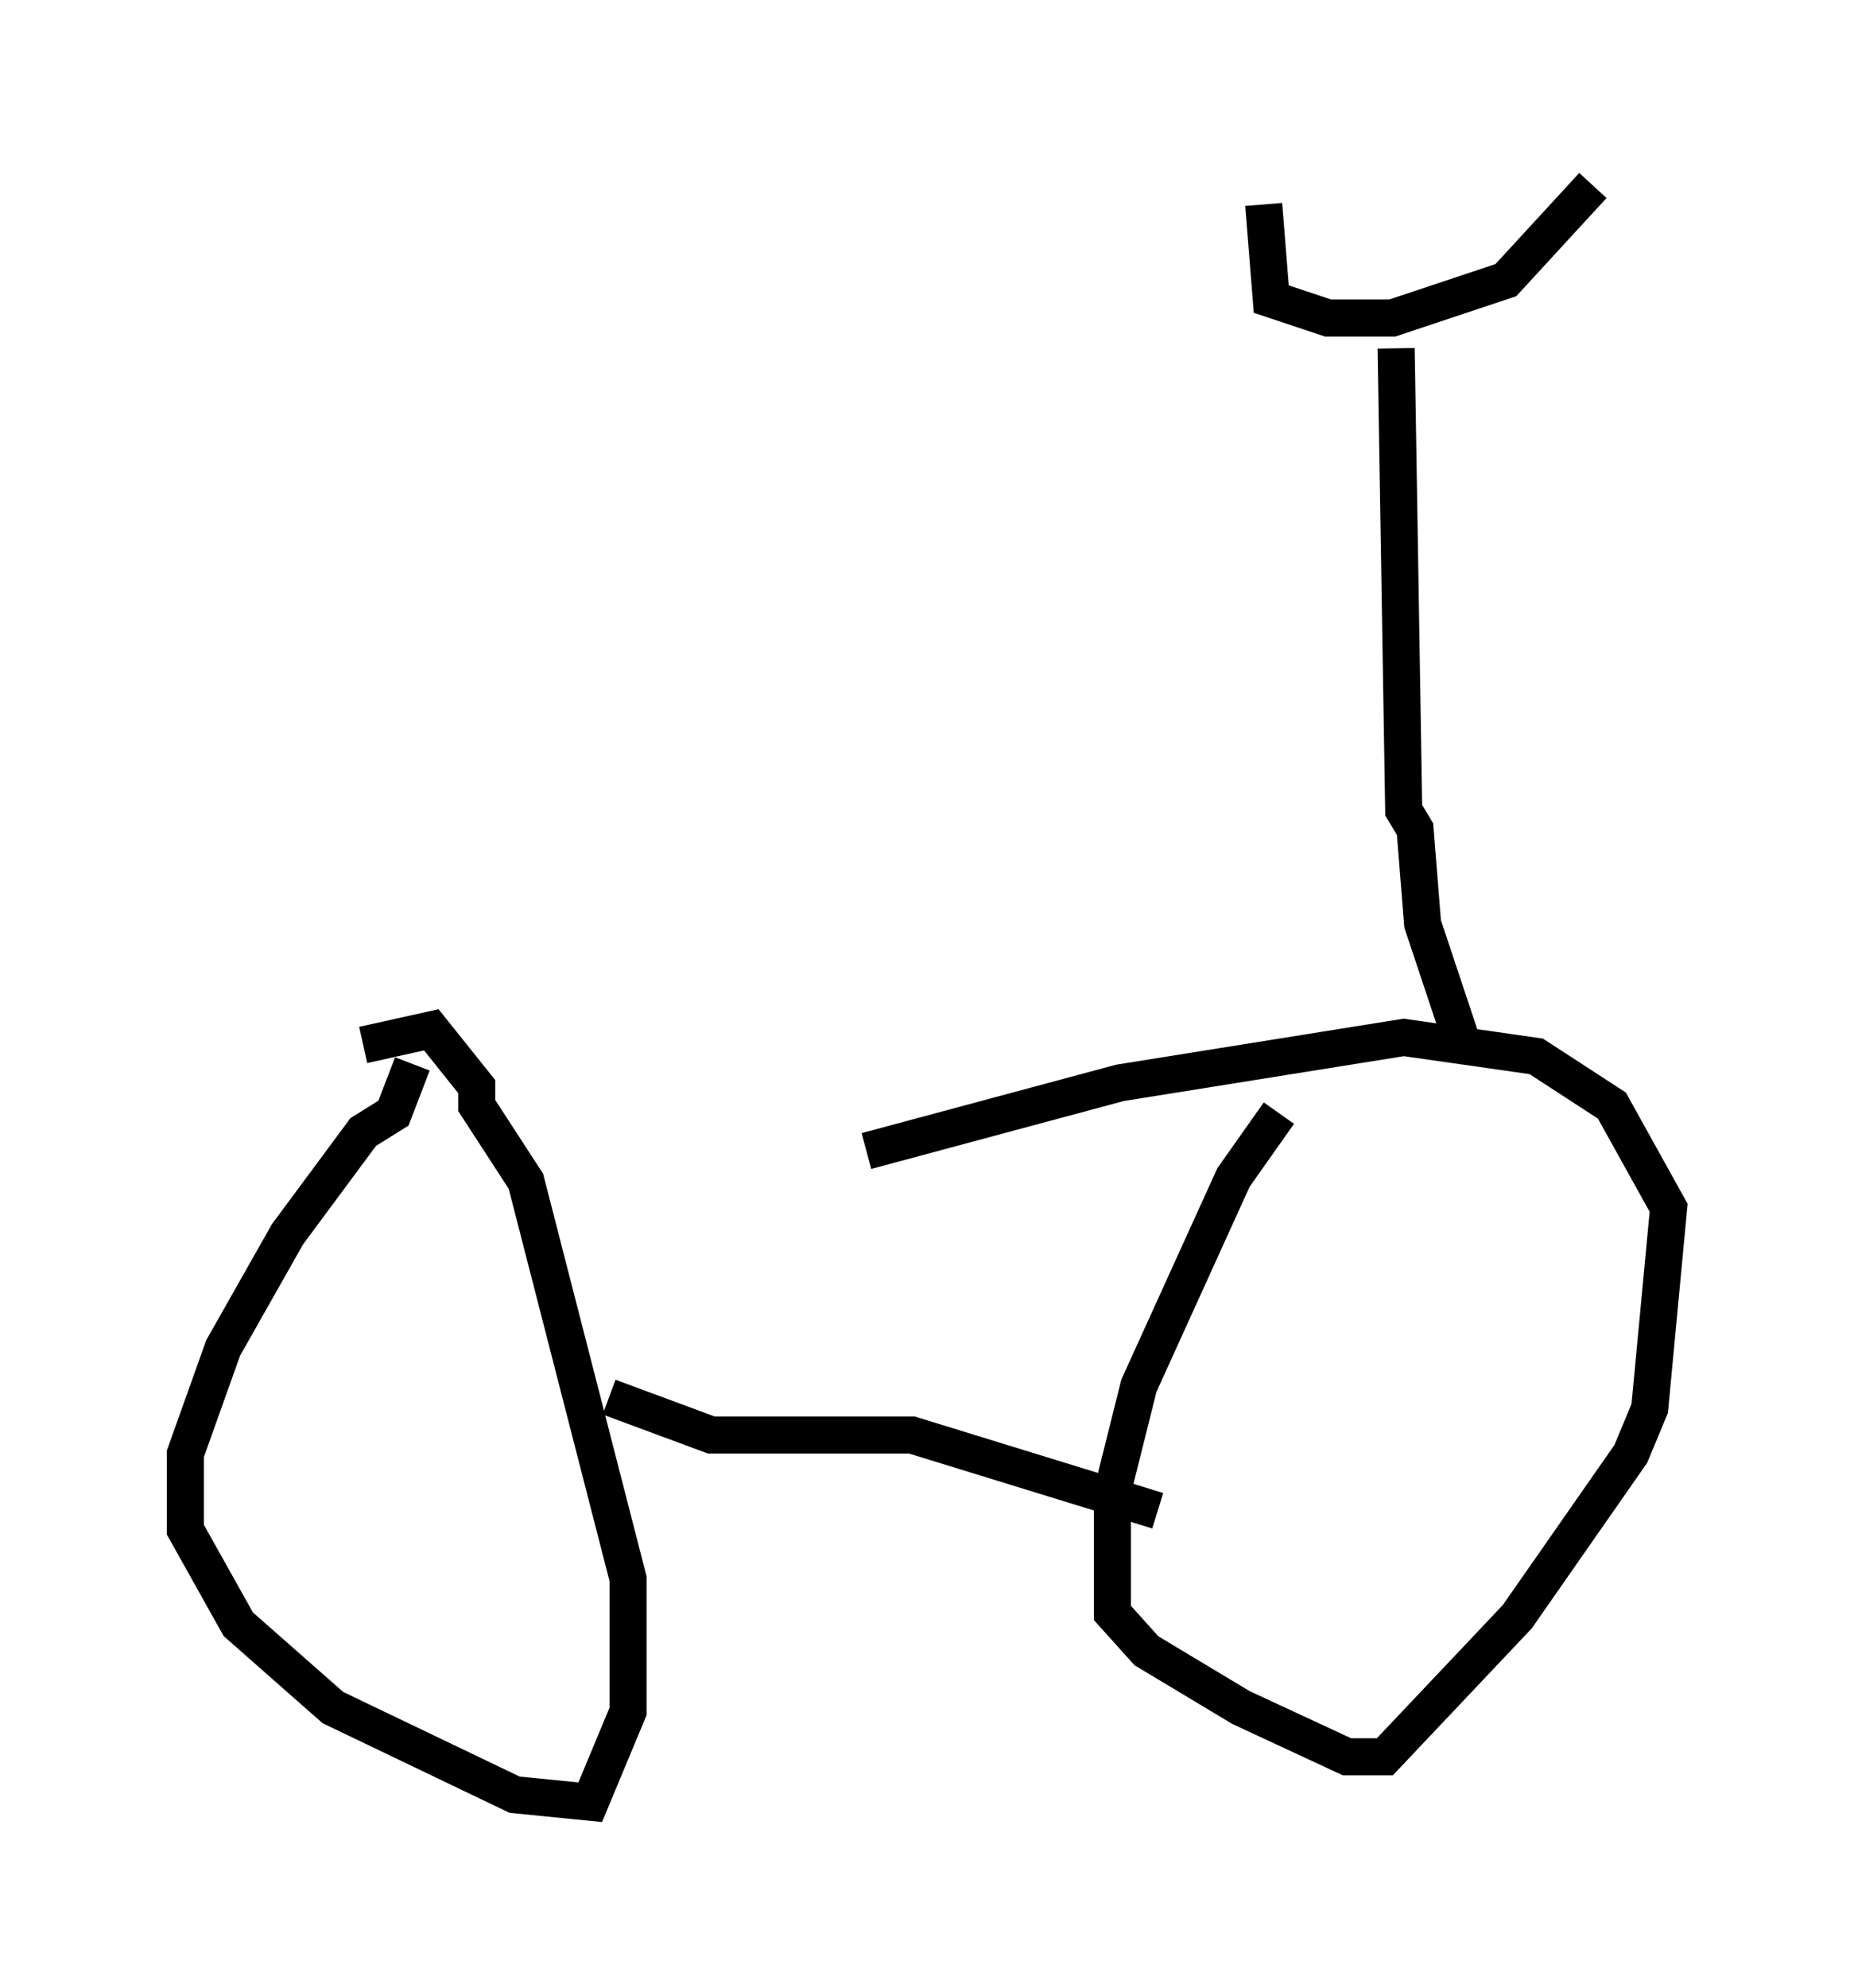 <?xml version="1.0" encoding="utf-8" ?>
<svg baseProfile="full" height="53.59" version="1.1" width="50.017" xmlns="http://www.w3.org/2000/svg" xmlns:ev="http://www.w3.org/2001/xml-events" xmlns:xlink="http://www.w3.org/1999/xlink"><defs /><rect fill="white" height="53.59" width="50.017" x="0" y="0" /><path d="M12.35, 27.765 m-1.225, 0.919 l-0.51, 1.327 -0.817, 0.51 l-2.042, 2.756 -1.735, 3.063 l-1.021, 2.858 0.0, 2.042 l1.429, 2.552 2.552, 2.246 l4.9, 2.348 2.042, 0.204 l1.021, -2.45 0.0, -3.573 l-2.756, -10.719 -1.327, -2.042 l0.0, -0.51 -1.225, -1.531 l-1.838, 0.408 m24.704, 1.838 l-1.225, 1.735 -2.552, 5.615 l-0.715, 2.858 0.0, 3.267 l0.919, 1.021 2.552, 1.531 l2.858, 1.327 1.021, 0.0 l3.573, -3.777 3.063, -4.39 l0.51, -1.225 0.51, -5.41 l-1.531, -2.756 -2.042, -1.327 l-3.573, -0.51 -7.656, 1.225 l-6.84, 1.838 m-6.942, 6.635 l2.756, 1.021 5.41, 0.0 l6.635, 2.042 m8.167, -12.761 l-1.021, -3.063 -0.204, -2.552 l-0.306, -0.51 -0.204, -12.454 m-3.573, -3.879 l0.204, 2.552 1.531, 0.51 l1.735, 0.0 3.063, -1.021 l2.348, -2.552 " fill="none" stroke="black" stroke-width="1" /></svg>